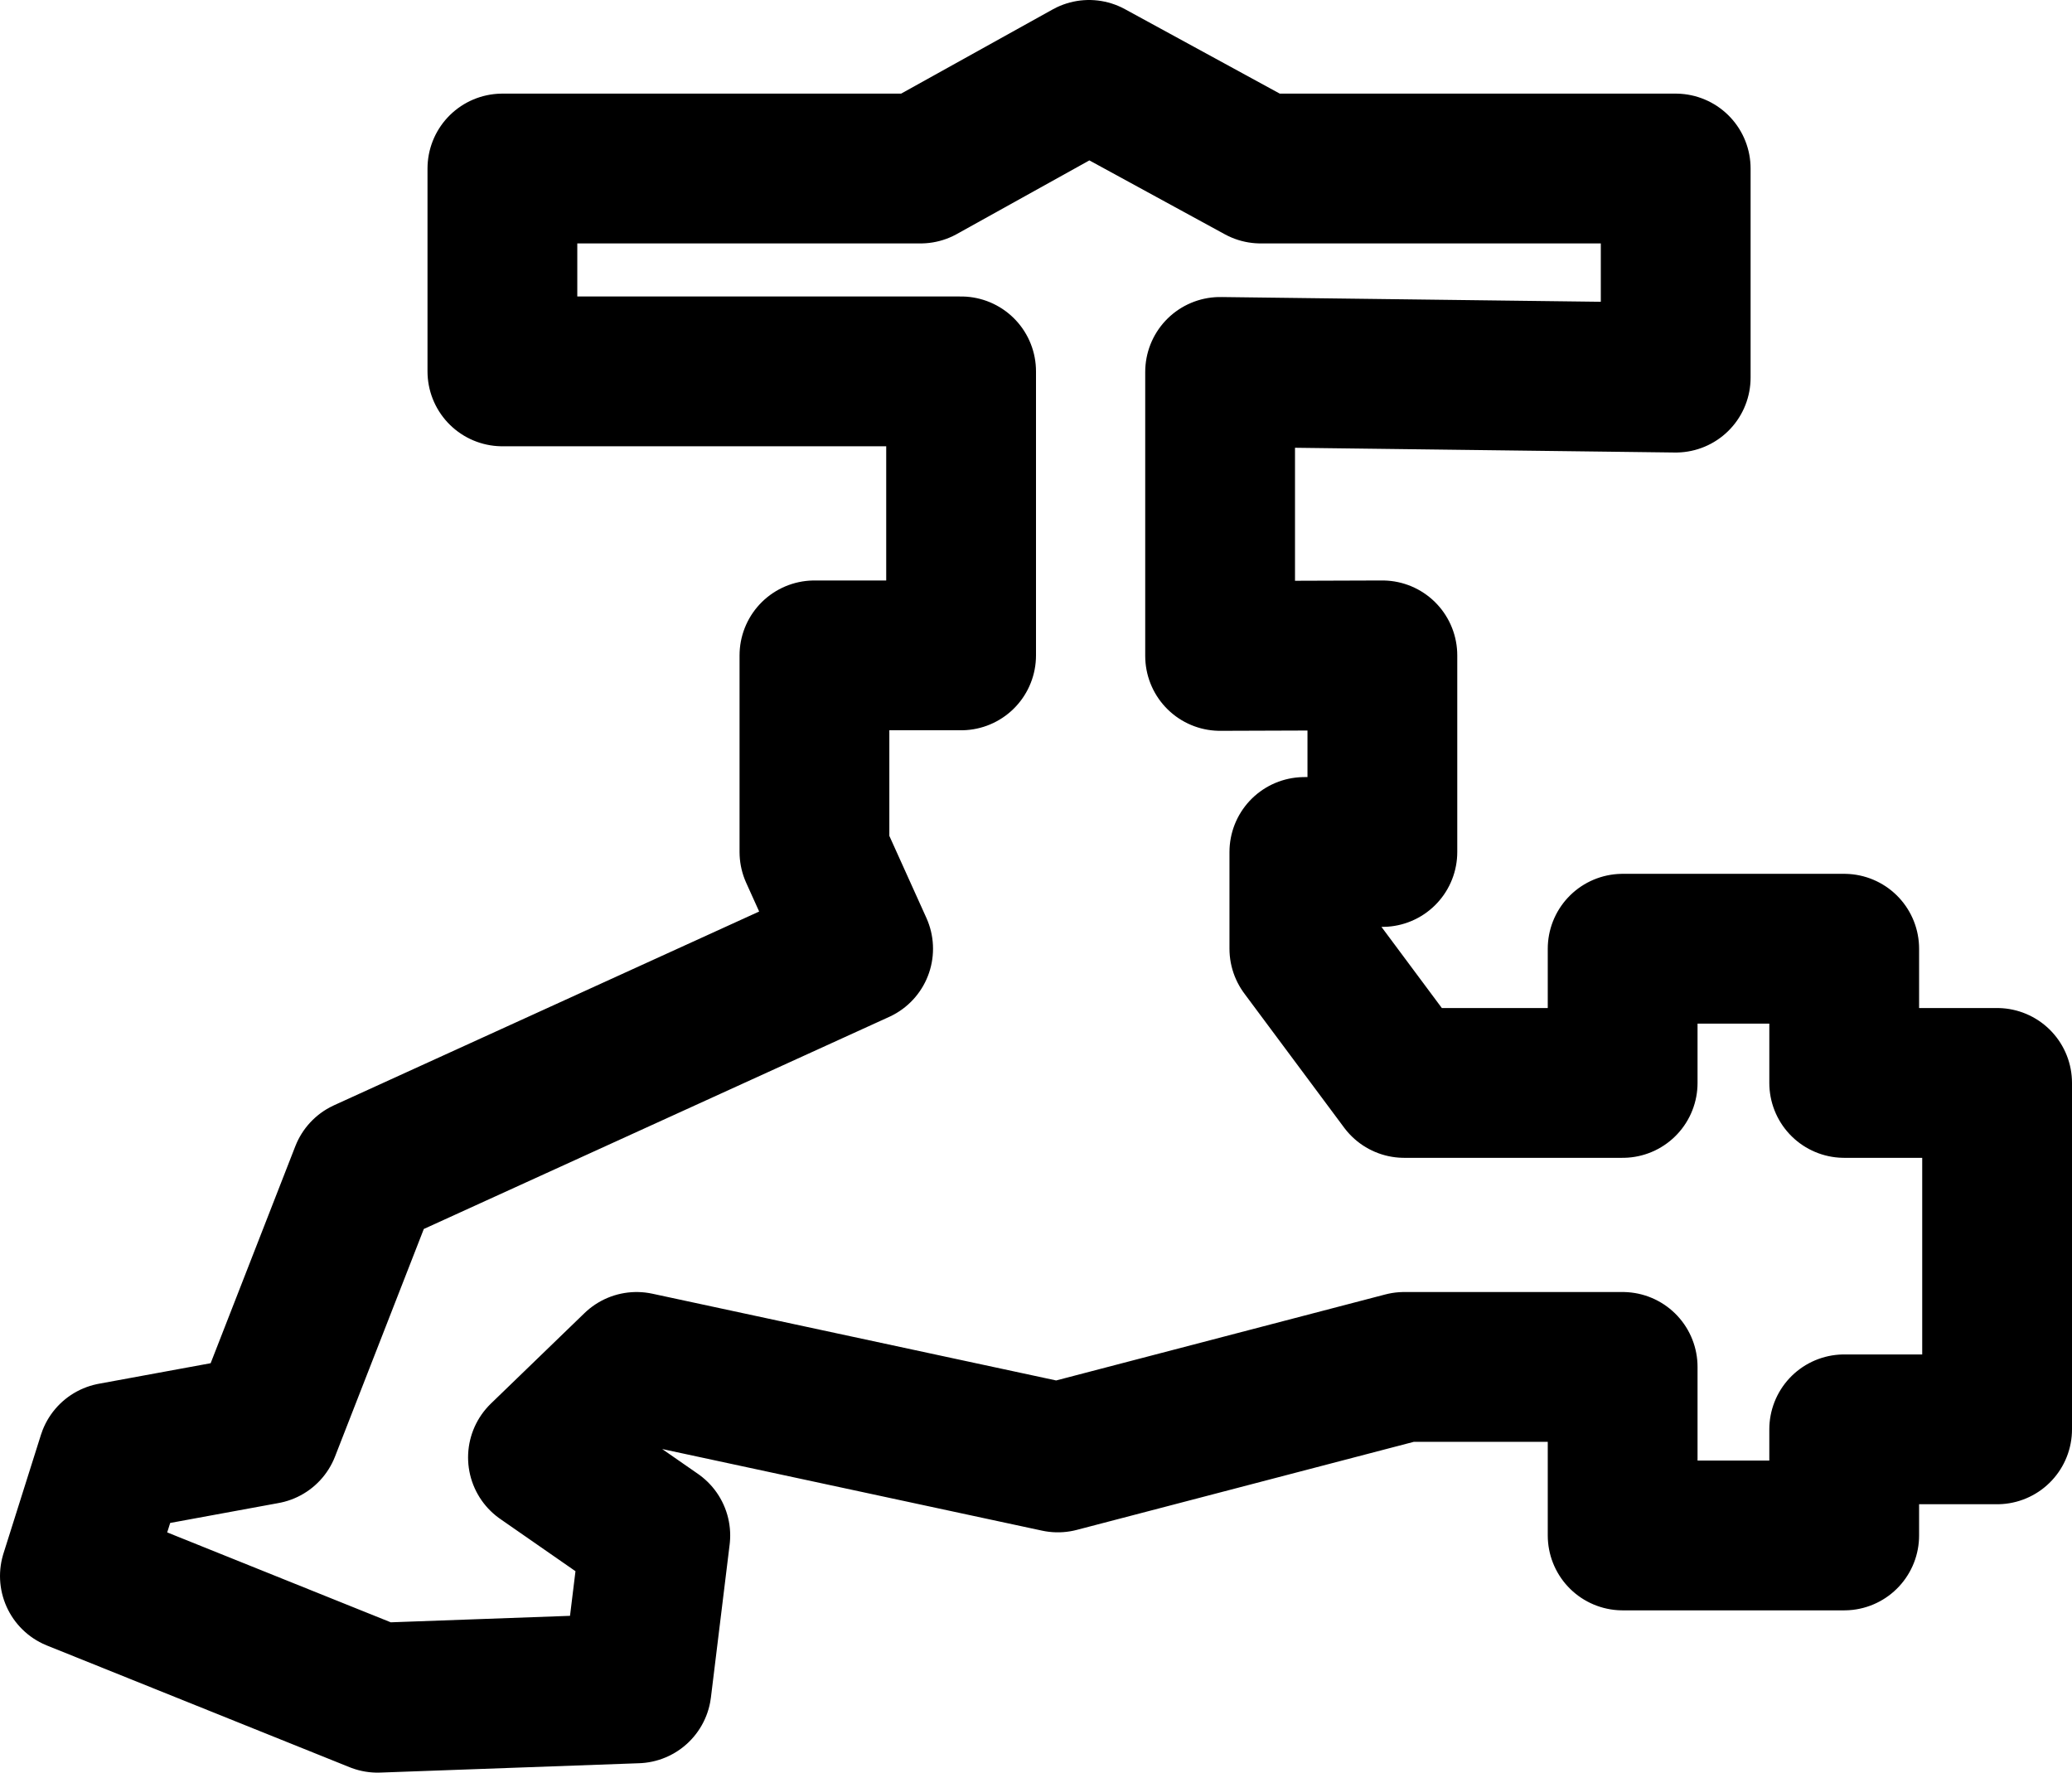 <svg viewBox="0 0 332 284" style="clip-rule:evenodd;stroke-linejoin:round;fill:none;fill-rule:nonzero;stroke-width:24px" stroke="currentColor"><path d="m147.5 27 27-15L202 27h66.5v33.5l-73-.912v45.5l26-.088v31.5H209V152l16 21.5h35V152h35.5v21.5H320V229h-24.5v17H260v-27h-35l-55.5 14.5L102 219l-15 14.5 18 12.5-3 24.5-41.5 1.5L12 252.5l6-19 24.5-4.5 16-41 79-36-7-15.5V105H154V59.5H80.5V27z"/></svg>